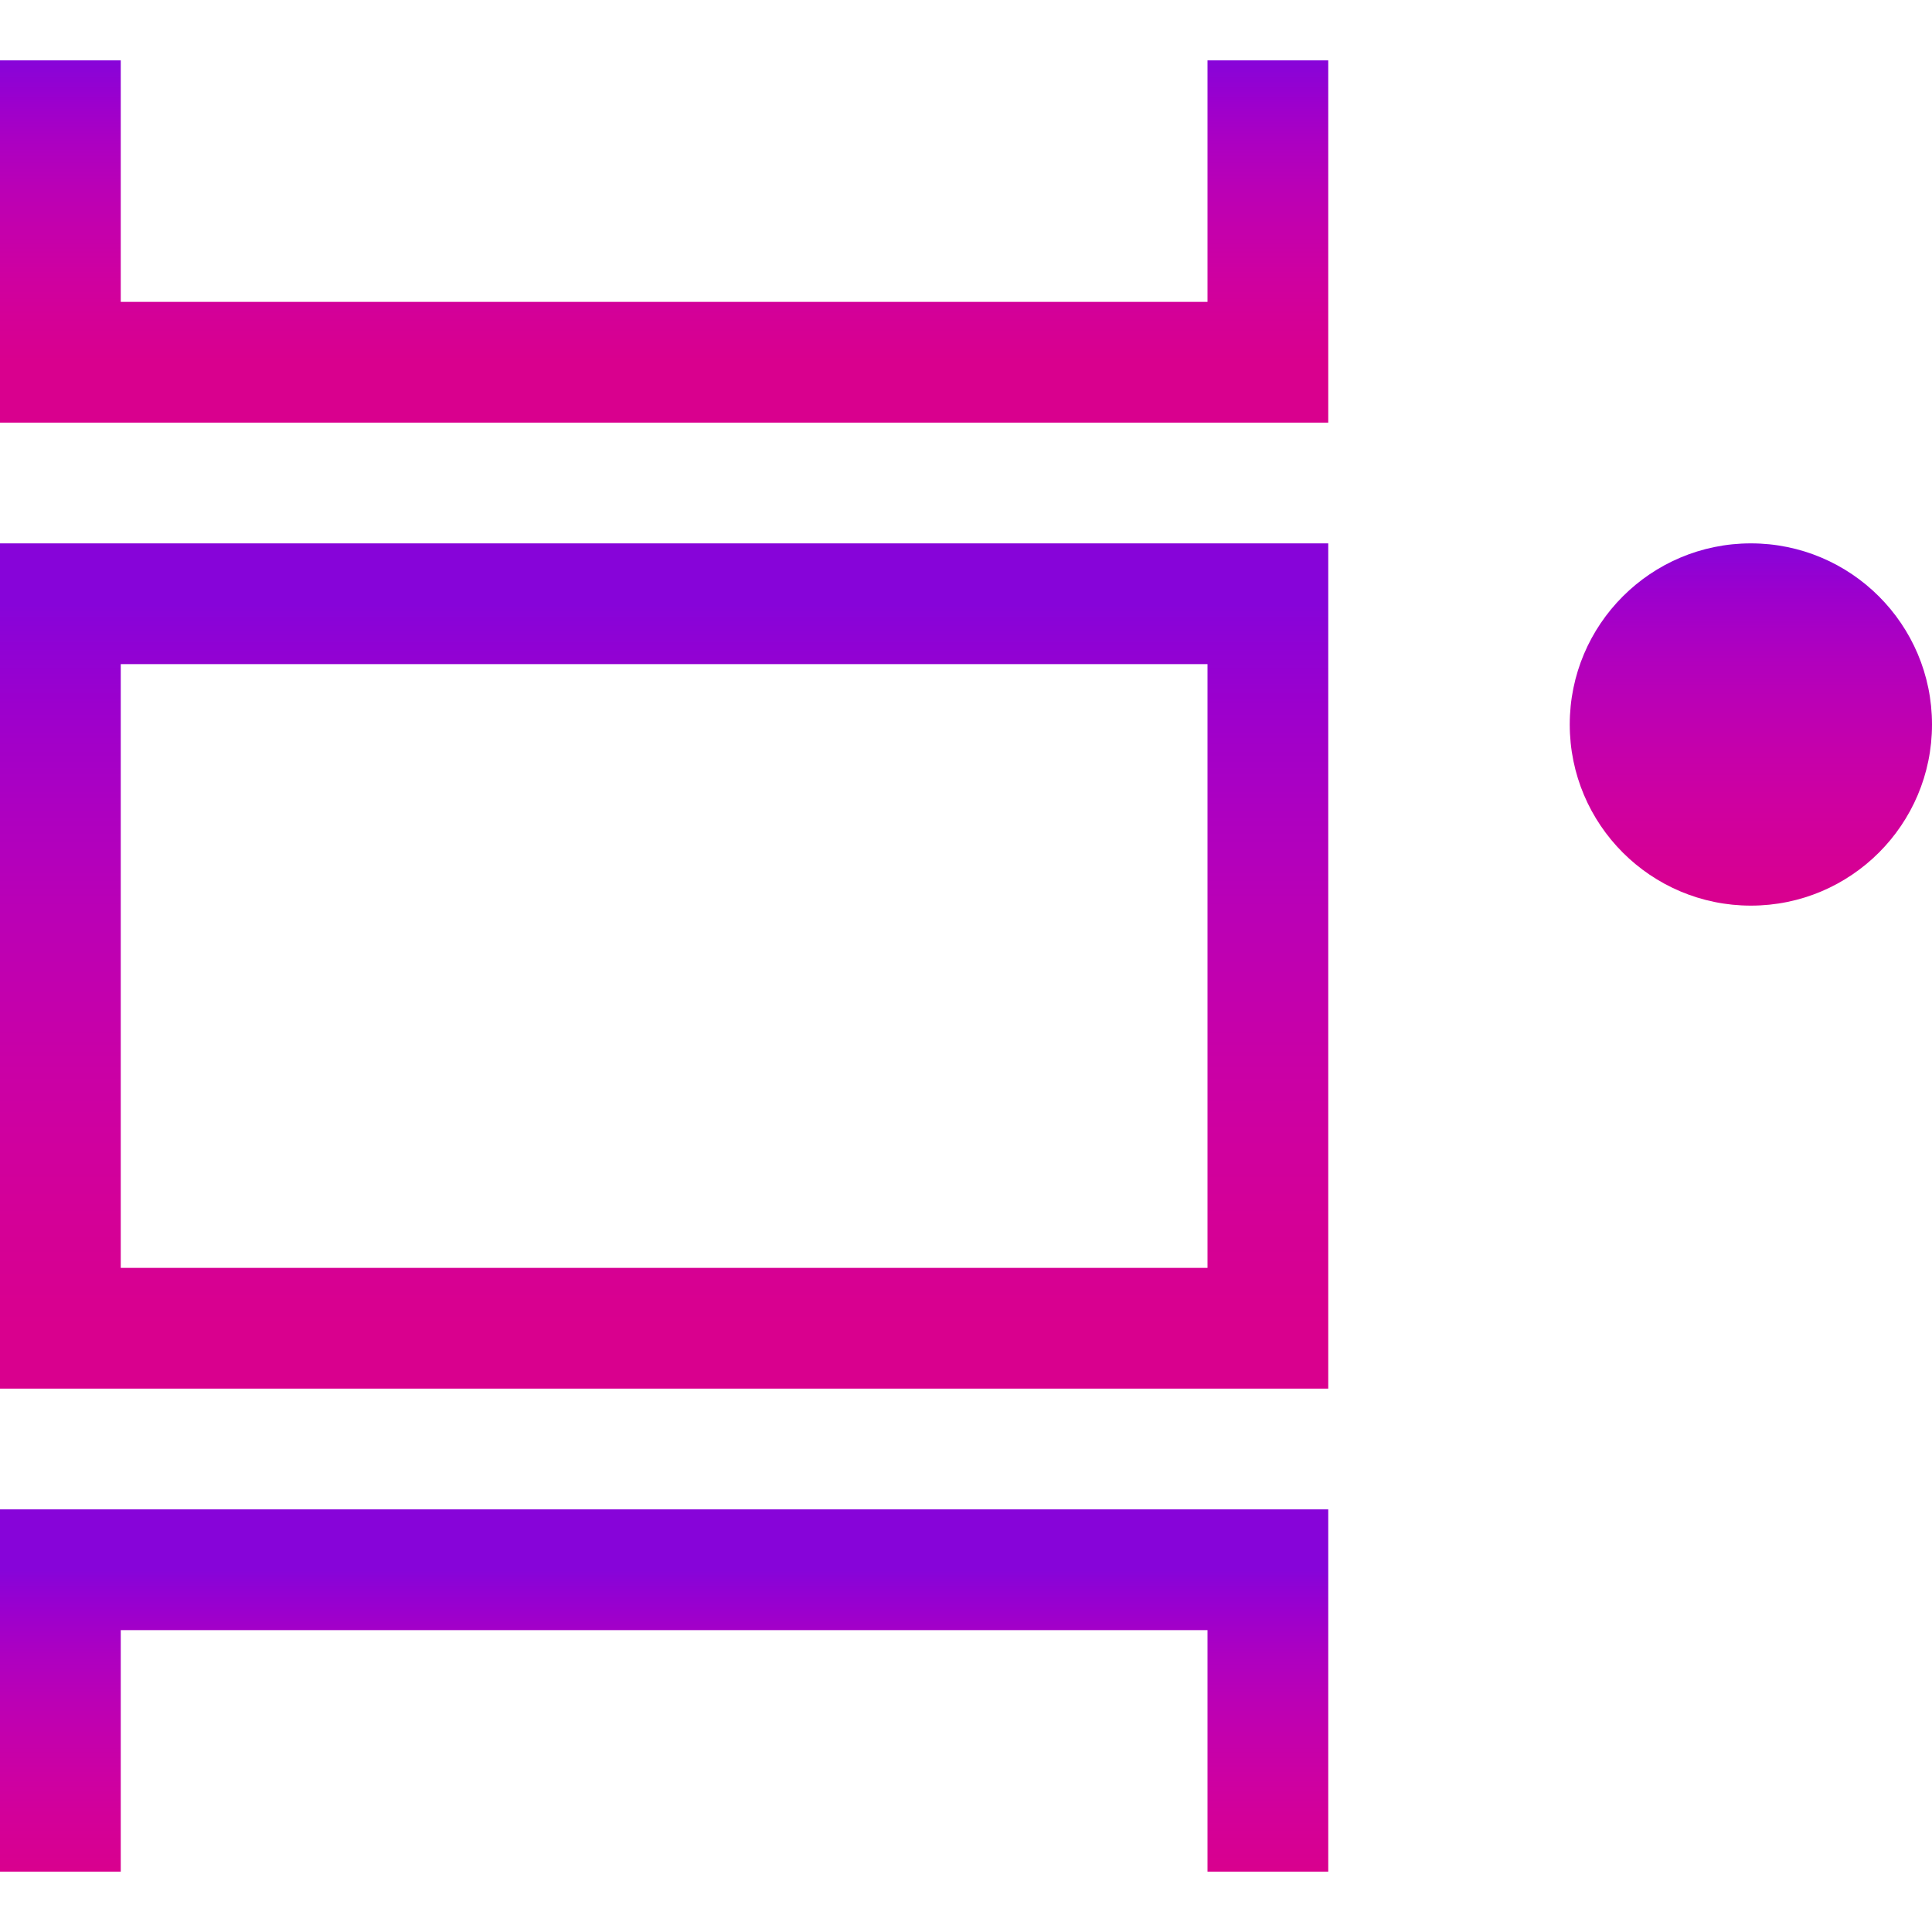 <svg xmlns="http://www.w3.org/2000/svg" data-name="Layer 1" viewBox="0 0 64 64">
    <defs>
        <linearGradient id="grad1" x1="0%" y1="0%" x2="0%" y2="100%">
            <stop offset="0%" style="stop-color: #8704d9;" />
            <stop offset="14%" style="stop-color: #9c00cd;" />
            <stop offset="28%" style="stop-color: #ad00c1;" />
            <stop offset="42%" style="stop-color: #ba00b6;" />
            <stop offset="57%" style="stop-color: #c500ab;" />
            <stop offset="71%" style="stop-color: #ce00a1;" />
            <stop offset="85%" style="stop-color: #d40097;" />
            <stop offset="100%" style="stop-color: #d9008e;" />                     
          </linearGradient>
    </defs>
    <rect width="40" height="24" x="2" y="20" fill="none" stroke="url(#grad1)" stroke-miterlimit="10" stroke-width="4" />
    <polyline fill="none" stroke="url(#grad1)" stroke-miterlimit="10" stroke-width="4" points="2 2 2 12 42 12 42 2" />
    <polyline fill="none" stroke="url(#grad1)" stroke-miterlimit="10" stroke-width="4" points="2 62 2 52 42 52 42 62" />
    <line x1="58" x2="58" y1="2" y2="14" fill="none" stroke="url(#grad1)" stroke-miterlimit="10" stroke-width="4" />
    <line x1="58" x2="58" y1="34" y2="62" fill="none" stroke="url(#grad1)" stroke-miterlimit="10" stroke-width="4" />
    <circle cx="58" cy="24" r="6" fill="url(#grad1)" />
</svg>